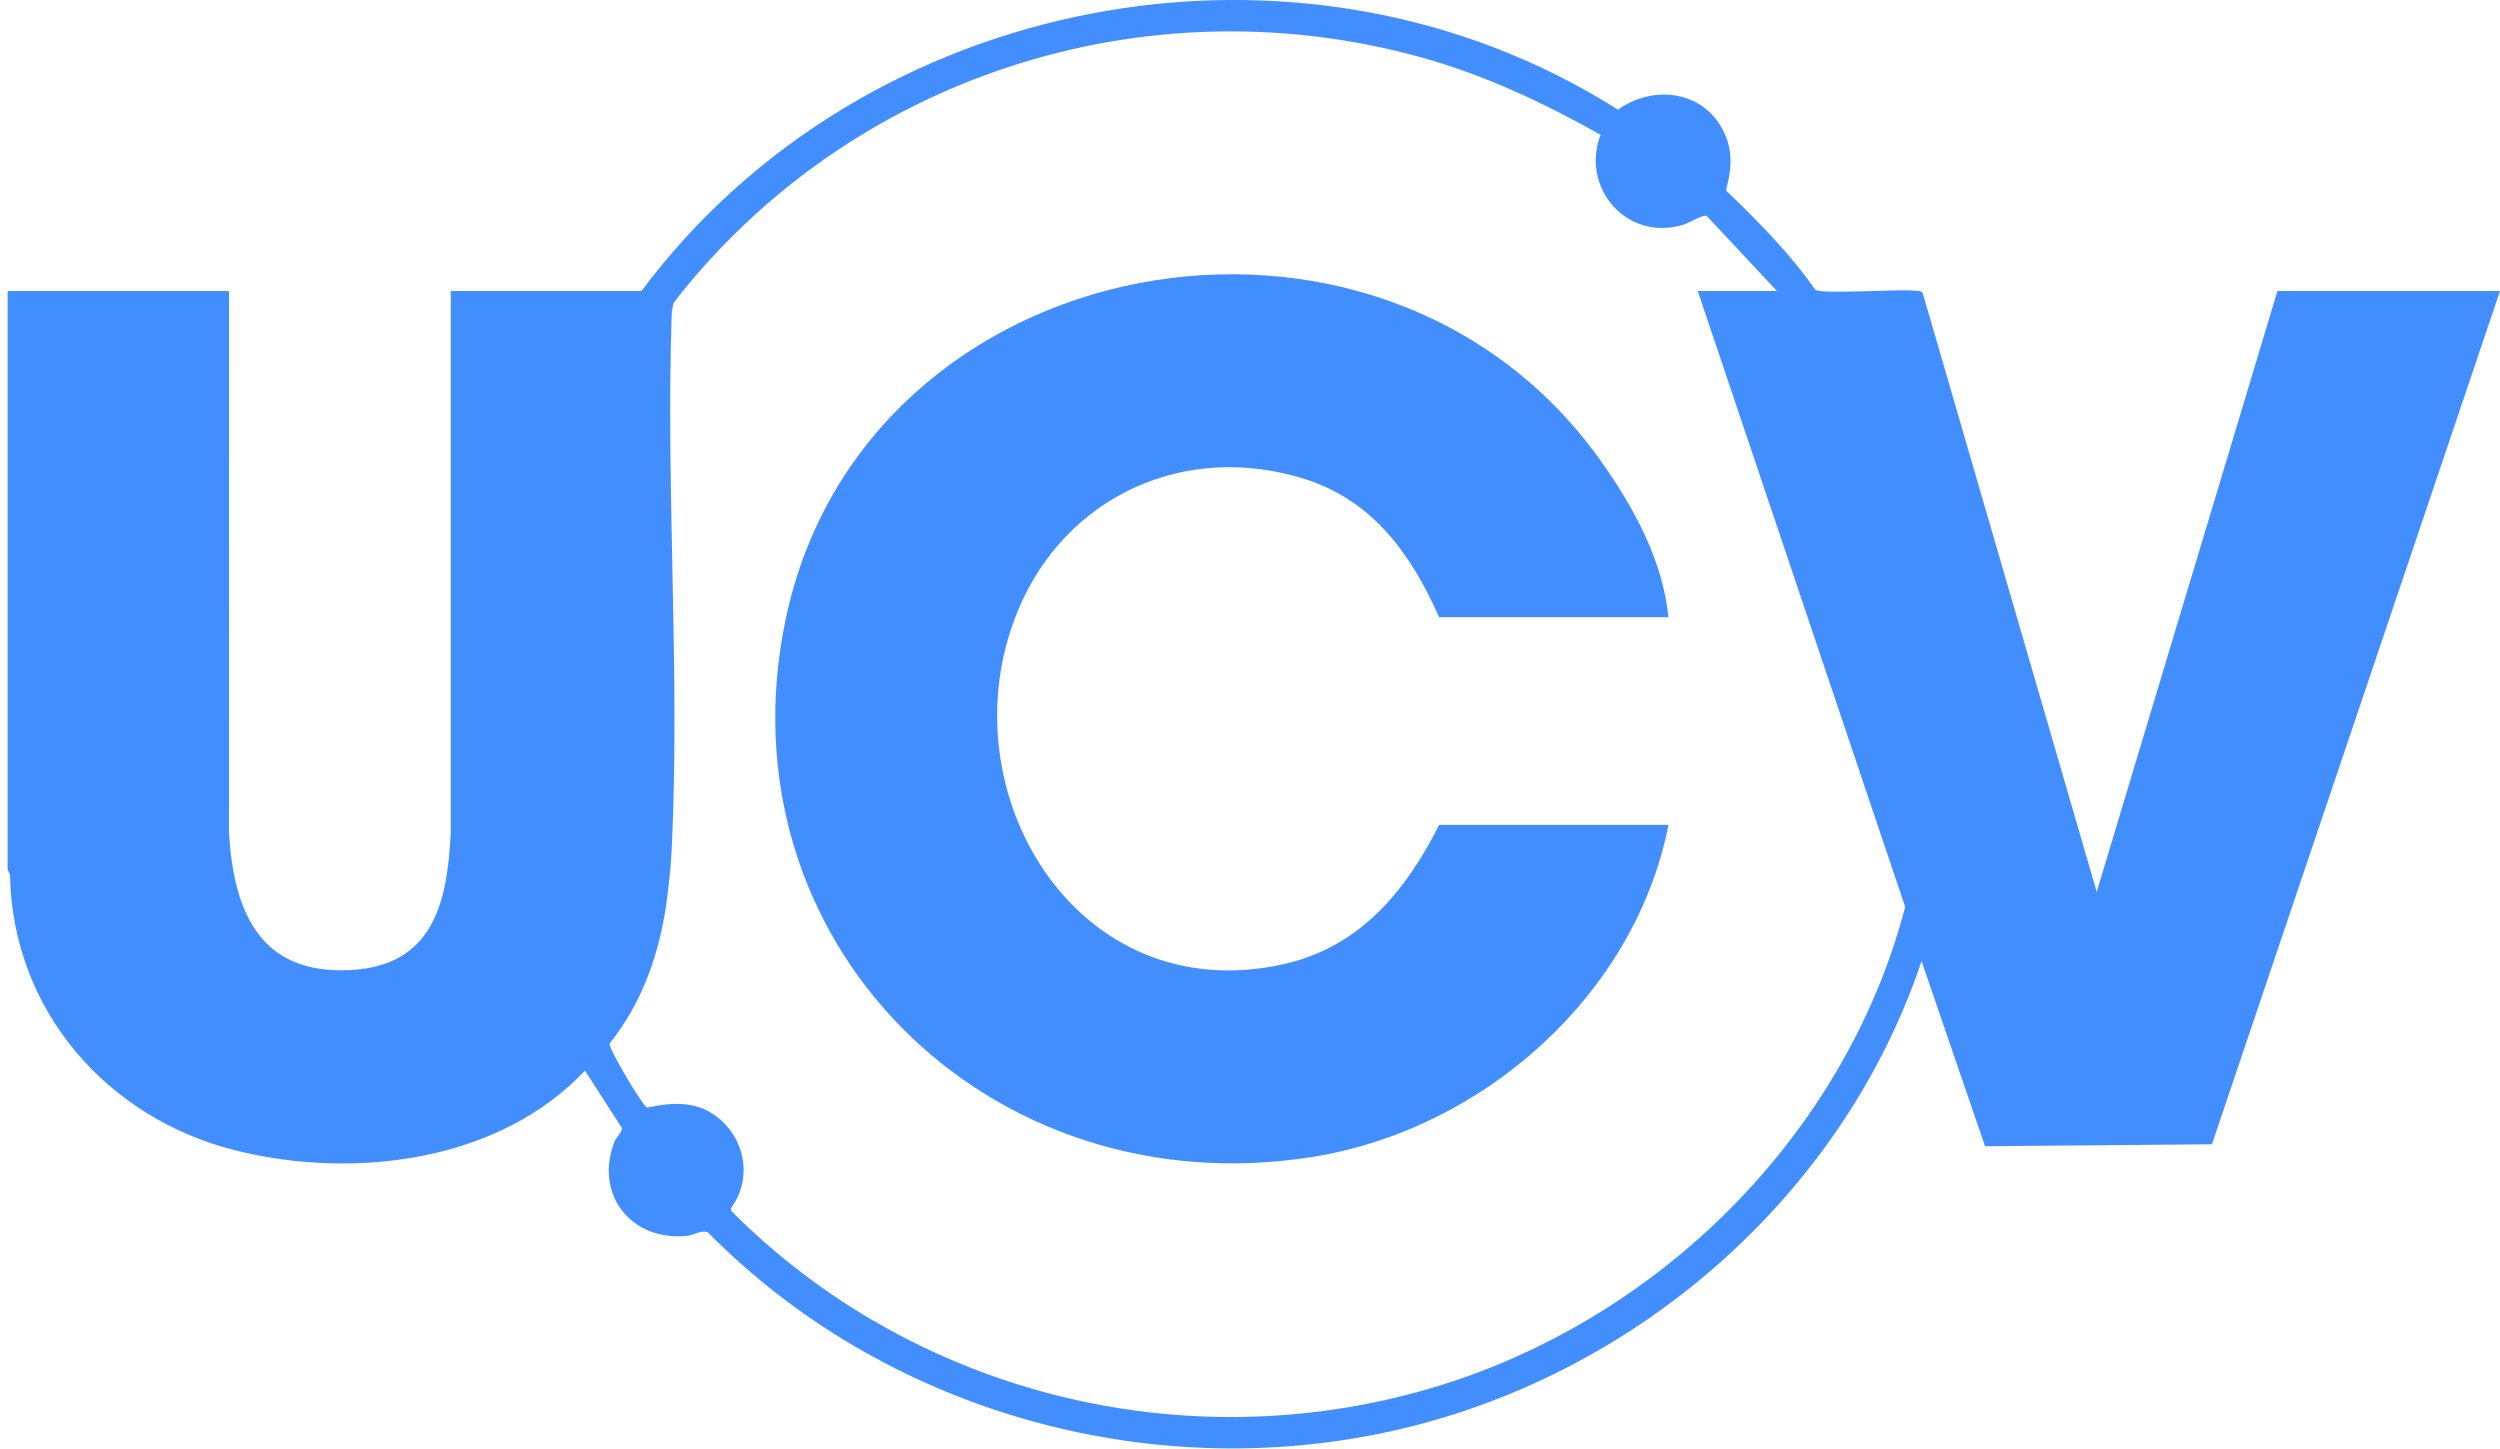 <svg width="107" height="62" viewBox="0 0 107 62" fill="none" xmlns="http://www.w3.org/2000/svg">
<path d="M0.326 12.454H9.805L9.801 35.64C9.998 38.983 11.098 41.718 14.986 41.519C18.544 41.339 19.152 38.623 19.291 35.64V12.454H27.457C36.959 -0.295 55.657 -3.925 69.252 4.695C70.65 3.68 72.678 3.834 73.616 5.35C74.196 6.289 74.142 7.127 73.871 8.15C75.253 9.475 76.597 10.838 77.697 12.405C78.034 12.608 81.27 12.355 82.006 12.447C82.111 12.458 82.223 12.439 82.293 12.546L89.739 38.171L97.475 12.454H107L94.671 48.975L84.96 49.059L82.242 41.136C78.874 51.196 69.972 58.963 59.514 61.261C49.055 63.559 37.823 60.365 30.303 52.751C30.013 52.621 29.711 52.866 29.39 52.897C26.997 53.127 25.436 51.112 26.292 48.879C26.362 48.692 26.644 48.45 26.613 48.274L25.037 45.823C21.367 49.718 15.195 50.492 10.149 49.255C4.558 47.884 0.528 43.207 0.427 37.447L0.326 37.218V12.454ZM72.667 12.454H76.051L73.05 9.245C72.888 9.165 72.318 9.532 72.063 9.613C69.647 10.363 67.633 8.05 68.504 5.768C66.081 4.408 63.56 3.217 60.865 2.466C48.966 -0.85 36.297 3.336 28.828 12.96L28.751 13.362C28.491 20.941 29.111 28.758 28.751 36.31C28.72 36.995 28.634 37.811 28.545 38.497C28.251 40.737 27.515 42.886 26.087 44.666C26.044 44.862 27.481 47.301 27.69 47.405C28.843 47.164 29.904 47.106 30.834 47.922C31.945 48.895 32.17 50.53 31.279 51.717L31.31 51.84C39.023 59.584 50.542 62.529 61.152 59.442C70.936 56.592 78.982 48.603 81.542 38.819L72.663 12.454H72.667ZM68.493 19.693C58.975 6.384 36.983 10.536 33.629 26.491C30.737 40.236 42.264 51.725 56.153 49.519C63.49 48.355 69.98 42.572 71.412 35.303H61.597C60.172 38.129 58.217 40.527 54.953 41.262C46.008 43.276 40.39 33.736 43.58 26.104C45.605 21.251 50.685 18.904 55.793 20.485C58.755 21.405 60.4 23.725 61.593 26.414H71.409C71.172 23.982 69.895 21.657 68.489 19.693H68.493Z" fill="#438EFF"/>
</svg>
